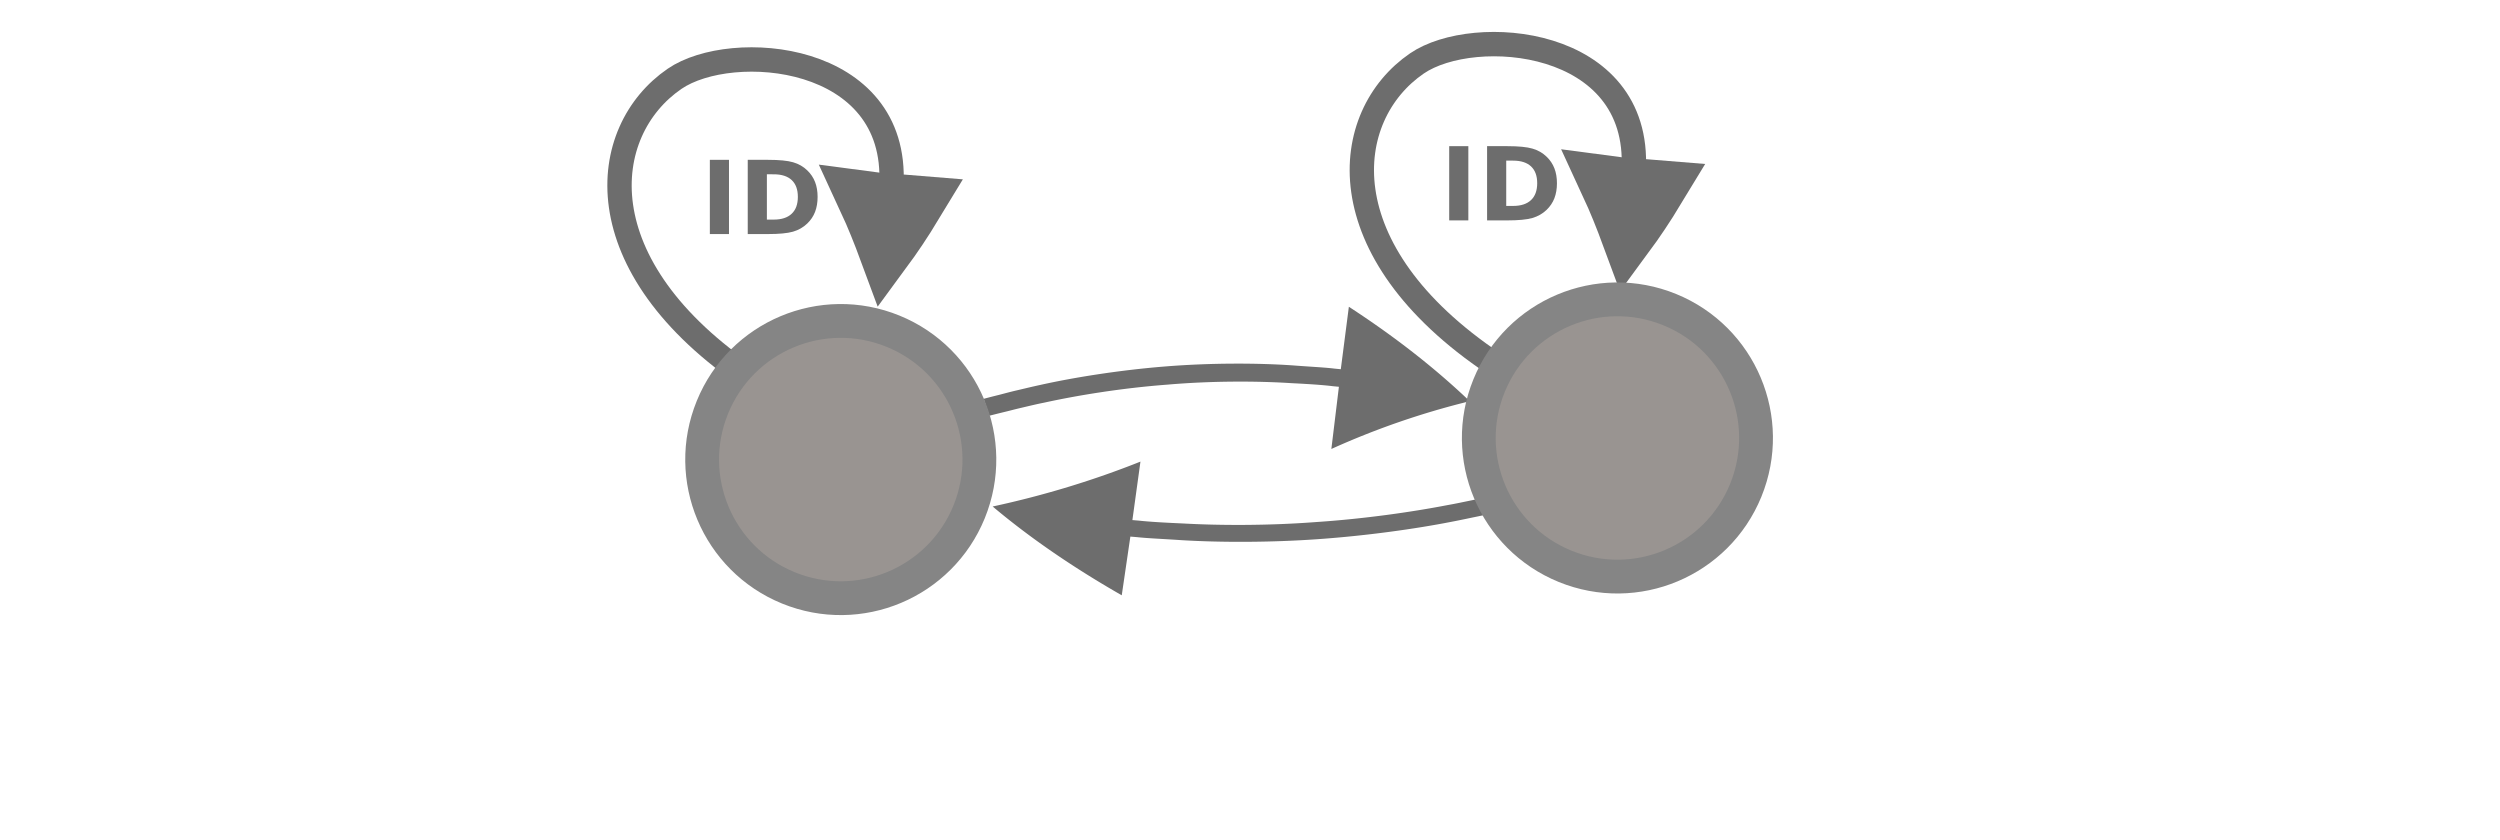 <?xml version="1.0" encoding="UTF-8" standalone="no"?>
<svg
   xmlns:i="&amp;#38;#38;ns_ai;"
   xmlns:dc="http://purl.org/dc/elements/1.1/"
   xmlns:cc="http://creativecommons.org/ns#"
   xmlns:rdf="http://www.w3.org/1999/02/22-rdf-syntax-ns#"
   xmlns:svg="http://www.w3.org/2000/svg"
   xmlns="http://www.w3.org/2000/svg"
   xmlns:sodipodi="http://sodipodi.sourceforge.net/DTD/sodipodi-0.dtd"
   xmlns:inkscape="http://www.inkscape.org/namespaces/inkscape"
   width="595.3"
   height="200"
   version="1.1"
   id="svg90513"
   sodipodi:docname="isomorphism.svg"
   inkscape:version="0.92.5 (2060ec1f9f, 2020-04-08)">
  <defs
     id="defs90517" />
  <sodipodi:namedview
     pagecolor="#ffffff"
     bordercolor="#666666"
     borderopacity="1"
     objecttolerance="10"
     gridtolerance="10"
     guidetolerance="10"
     inkscape:pageopacity="0"
     inkscape:pageshadow="2"
     inkscape:window-width="2560"
     inkscape:window-height="1376"
     id="namedview90515"
     showgrid="false"
     inkscape:zoom="3.279019"
     inkscape:cx="297.64999"
     inkscape:cy="100"
     inkscape:window-x="0"
     inkscape:window-y="27"
     inkscape:window-maximized="1"
     inkscape:current-layer="g90509" />
  <switch
     transform="translate(0 -159)"
     id="switch90511">
    <g
       i:extraneous="self"
       id="g90509">
      <path
         d="M234.227 253.974s1.35-.377 3.682-.95c1.227-.315 2.577-.692 4.234-1.076 1.658-.383 3.438-.827 5.527-1.278 8.045-1.796 18.932-3.538 29.84-4.412 10.91-.873 22.026-.825 30.315-.251 4.083.317 7.607.472 9.96.769l1.486.141 1.92-14.87c10.605 6.895 20.3 14.39 28.774 22.49a189.074 189.074 0 00-32.943 11.372l1.797-14.81-1.486-.142c-2.354-.297-5.756-.513-9.774-.716-8.103-.52-18.91-.575-29.633.353-10.786.813-21.365 2.548-29.288 4.284-1.967.39-3.747.834-5.404 1.218-1.658.383-3.008.76-4.113 1.015-2.332.572-3.56.889-3.56.889zM360.01 280.138s-1.442.355-3.934.892c-1.31.297-2.752.652-4.523 1.012s-3.672.778-5.903 1.202c-8.595 1.689-20.225 3.327-31.878 4.148-11.653.821-23.528.775-32.382.236-4.362-.298-8.126-.444-10.64-.723l-1.588-.133-2.05 13.981c-11.329-6.483-21.685-13.528-30.737-21.144 12.458-2.688 24.296-6.345 35.19-10.692l-1.919 13.925 1.587.133c2.514.278 6.148.482 10.441.672 8.655.488 20.2.54 31.654-.331 11.523-.765 22.823-2.396 31.287-4.028 2.101-.367 4.002-.784 5.773-1.145 1.771-.36 3.213-.714 4.393-.955 2.492-.538 3.803-.835 3.803-.835z"
         fill="#6d6d6d"
         stroke-width=".3"
         id="path90483" />
      <g
         stroke="#6d6d6d"
         fill="none"
         stroke-width="6.389"
         stroke-miterlimit="10"
         id="g90489">
        <path
           d="M315.1 101.79c10.682-4.135 21.77-7.738 33.127-11.074-8.518-8.139-17.577-16.01-27.178-23.616-2.04 12.119-3.103 21.663-5.949 34.69z"
           transform="matrix(.033 .379 -.352 .034 408.004 79.942)"
           stroke-width="35.526"
           id="path90485" />
        <path
           d="M382.5 152.612c-51.166 72.823-109.784 64.461-131.931 30.39-16.476-25.349-9.294-98.303 48.505-93.633"
           stroke-width="10.649"
           paint-order="markers fill stroke"
           transform="matrix(.014 .545 -.544 .012 433.444 35.347)"
           id="path90487" />
      </g>
      <circle
         cy="98.283"
         cx="456.064"
         stroke-miterlimit="10"
         transform="rotate(22.196)"
         r="33.002"
         fill="#999491"
         stroke="#858585"
         stroke-width="8.049"
         id="circle90491" />
      <g
         stroke="#6d6d6d"
         fill="none"
         stroke-width="6.389"
         stroke-miterlimit="10"
         id="g90497">
        <path
           d="M315.1 101.79c10.682-4.135 21.77-7.738 33.127-11.074-8.518-8.139-17.577-16.01-27.178-23.616-2.04 12.119-3.103 21.663-5.949 34.69z"
           transform="matrix(.033 .379 -.352 .034 231.245 83.6)"
           stroke-width="35.526"
           id="path90493" />
        <path
           d="M382.5 152.612c-51.166 72.823-109.784 64.461-131.931 30.39-16.476-25.349-9.294-98.303 48.505-93.633"
           stroke-width="10.649"
           paint-order="markers fill stroke"
           transform="matrix(.014 .545 -.544 .012 256.684 39.005)"
           id="path90495" />
      </g>
      <circle
         cy="172.907"
         cx="286.776"
         stroke-miterlimit="10"
         transform="rotate(22.196)"
         r="33.002"
         fill="#999491"
         stroke="#858585"
         stroke-width="8.049"
         id="circle90499" />
      <g
         aria-label="ID"
         style="font-weight:400;font-size:24.247px;line-height:1.25;font-family:sans-serif;letter-spacing:0;word-spacing:0;fill:#6d6d6d;stroke-width:0.606"
         id="text90503">
        <path
           d="m 345.083,193.804 h 4.558 V 211.48 h -4.558 z"
           style="font-weight:700;-inkscape-font-specification:'sans-serif Bold'"
           id="path90521" />
        <path
           d="m 358.663,197.249 v 10.786 h 1.634 q 2.794,0 4.262,-1.385 1.48,-1.385 1.48,-4.025 0,-2.628 -1.468,-4.002 -1.468,-1.373 -4.274,-1.373 z m -4.558,-3.445 h 4.807 q 4.025,0 5.991,0.58 1.977,0.568 3.386,1.942 1.243,1.196 1.847,2.759 0.604,1.563 0.604,3.54 0,2.001 -0.604,3.575 -0.604,1.563 -1.847,2.759 -1.421,1.373 -3.41,1.954 -1.989,0.568 -5.967,0.568 h -4.807 z"
           style="font-weight:700;-inkscape-font-specification:'sans-serif Bold'"
           id="path90523" />
      </g>
      <g
         aria-label="ID"
         style="font-weight:400;font-size:24.247px;line-height:1.25;font-family:sans-serif;letter-spacing:0;word-spacing:0;fill:#6d6d6d;stroke-width:0.606"
         id="text90507">
        <path
           d="m 169.03,197.059 h 4.558 V 214.735 h -4.558 z"
           style="font-weight:700;-inkscape-font-specification:'sans-serif Bold'"
           id="path90526" />
        <path
           d="m 182.61,200.504 v 10.786 h 1.634 q 2.794,0 4.262,-1.385 1.48,-1.385 1.48,-4.025 0,-2.628 -1.468,-4.002 -1.468,-1.373 -4.274,-1.373 z m -4.558,-3.445 h 4.807 q 4.025,0 5.991,0.58 1.977,0.568 3.386,1.942 1.243,1.196 1.847,2.759 0.604,1.563 0.604,3.54 0,2.001 -0.604,3.575 -0.604,1.563 -1.847,2.759 -1.421,1.373 -3.41,1.953 -1.989,0.568 -5.967,0.568 h -4.807 z"
           style="font-weight:700;-inkscape-font-specification:'sans-serif Bold'"
           id="path90528" />
      </g>
    </g>
  </switch>
</svg>
